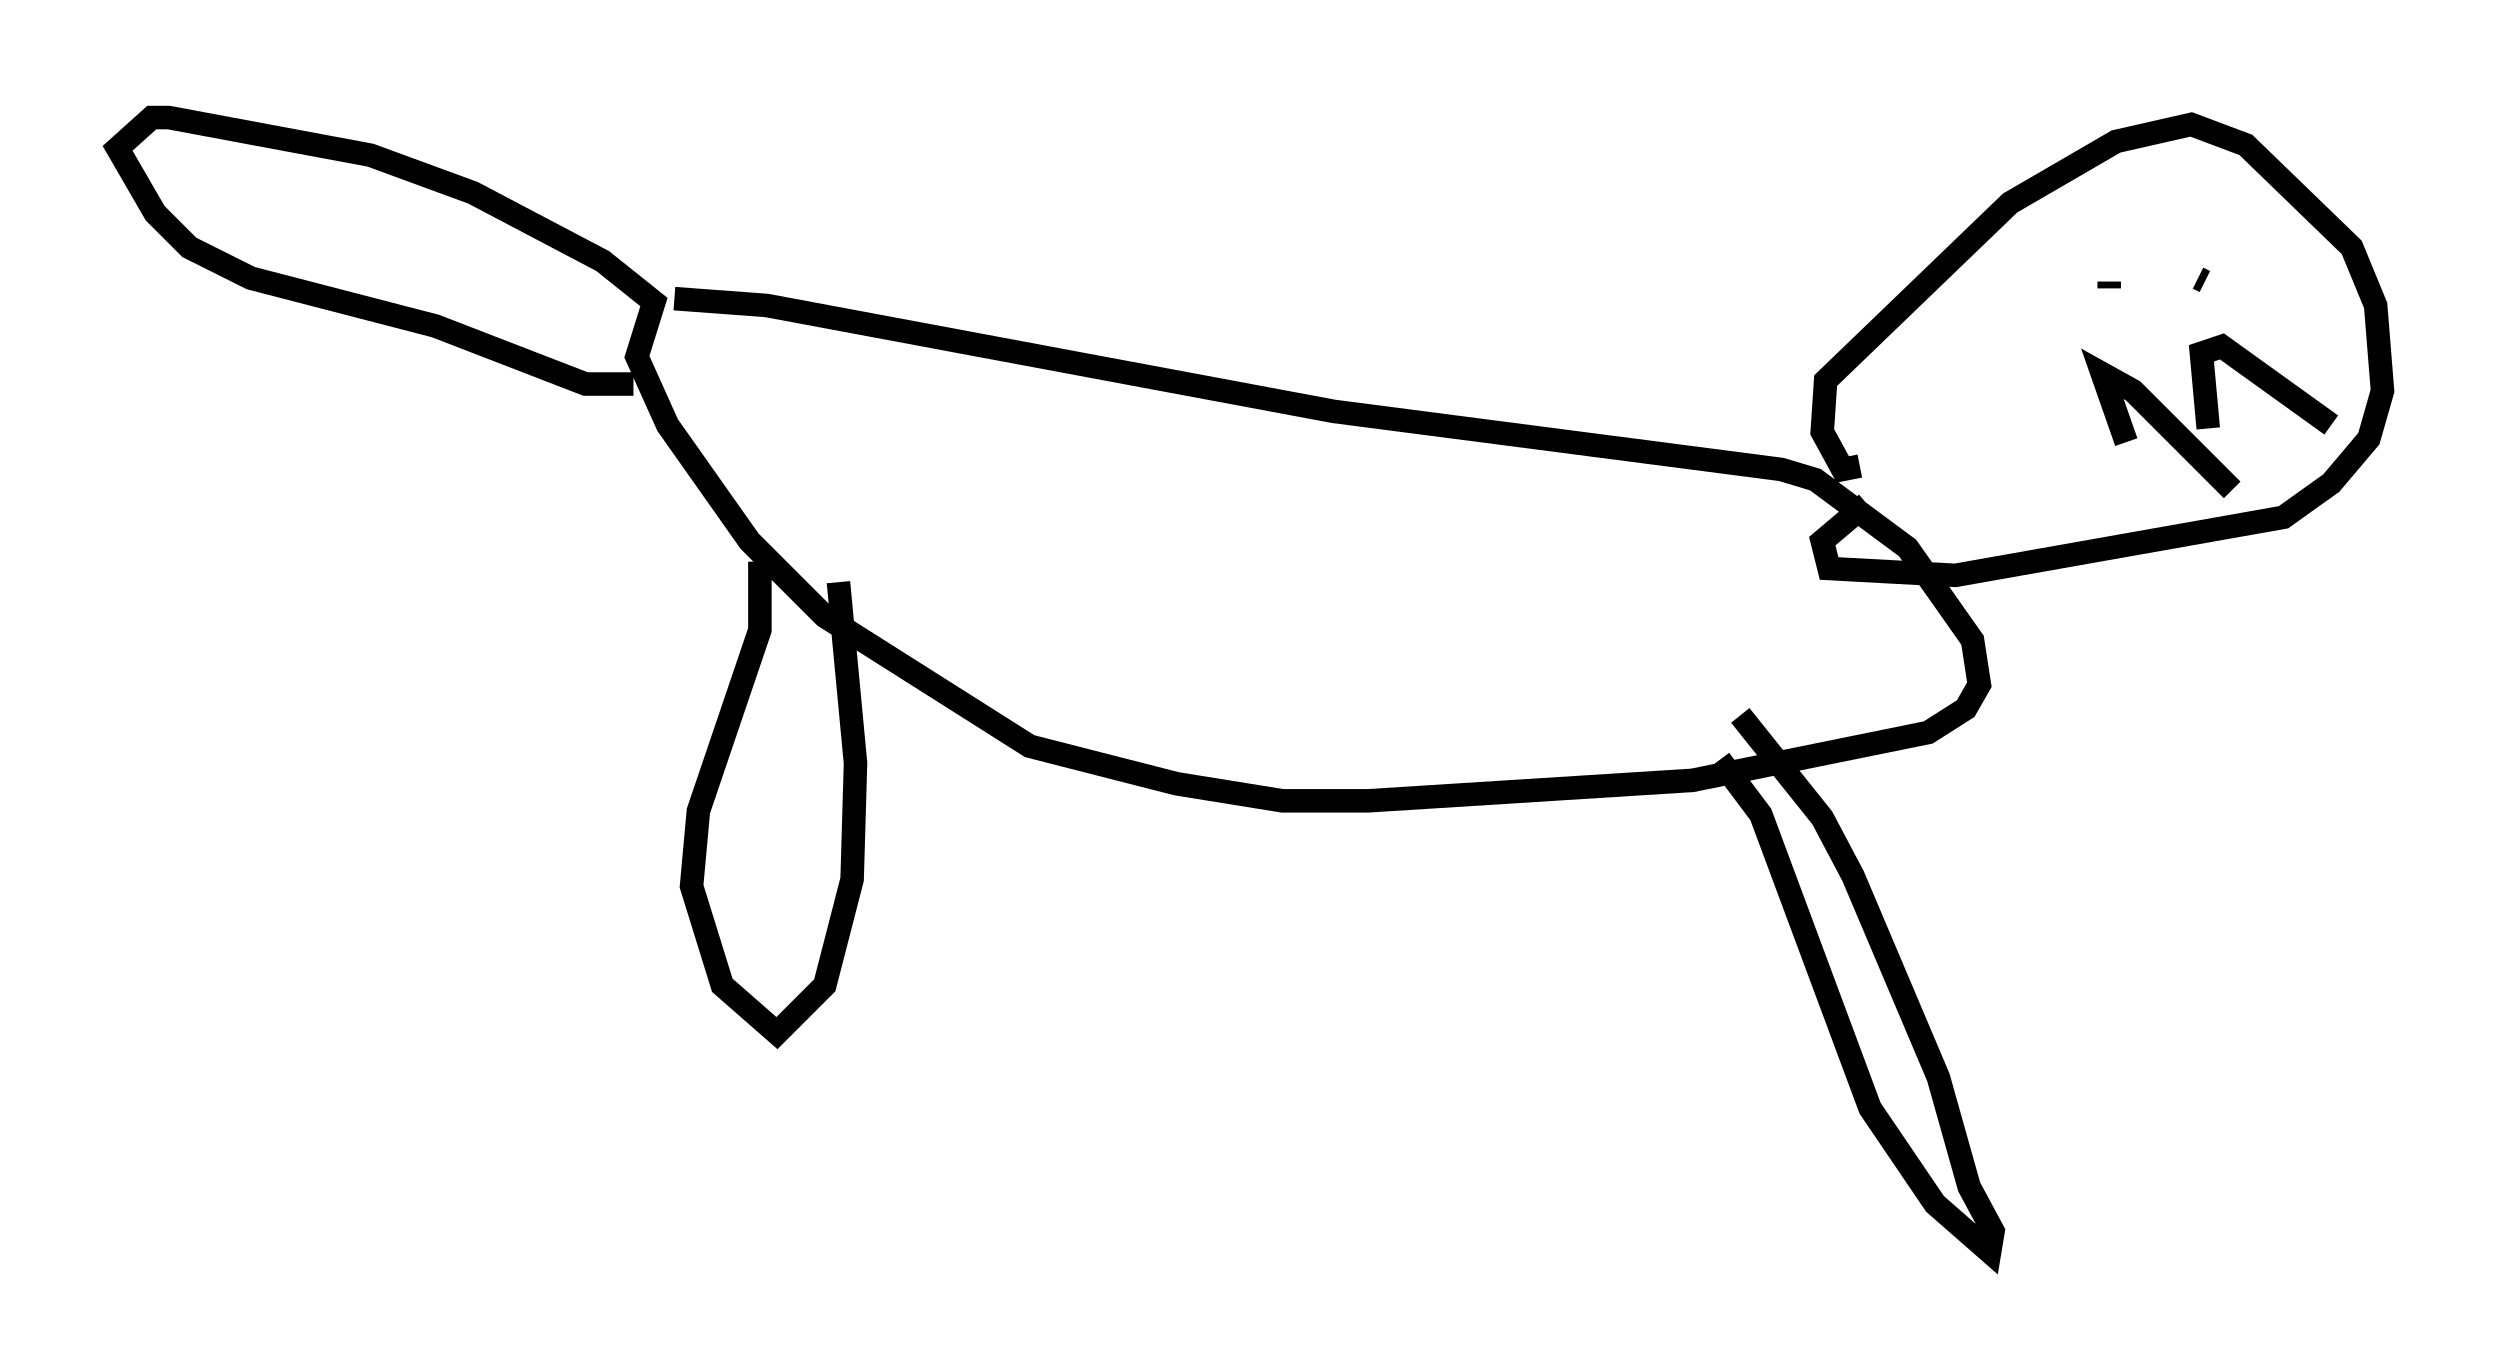 <?xml version="1.0" encoding="utf-8" ?>
<svg baseProfile="full" height="58.223" version="1.1" width="106.301" xmlns="http://www.w3.org/2000/svg" xmlns:ev="http://www.w3.org/2001/xml-events" xmlns:xlink="http://www.w3.org/1999/xlink"><defs /><rect fill="white" height="58.223" width="106.301" x="0" y="0" /><path d="M27.95, 13.134 m0.726, -0.436 l3.922, 0.291 24.112, 4.503 l19.028, 2.469 1.453, 0.436 l3.922, 2.905 2.76, 3.922 l0.291, 1.888 -0.581, 1.017 l-1.598, 1.017 -10.022, 2.034 l-13.799, 0.872 -3.631, 0.0 l-4.503, -0.726 -6.246, -1.598 l-8.715, -5.52 -3.196, -3.196 l-3.486, -4.939 -1.307, -2.905 l0.726, -2.324 -2.179, -1.743 l-5.52, -2.905 -4.358, -1.598 l-8.57, -1.598 -0.726, 0.0 l-1.453, 1.307 1.598, 2.76 l1.453, 1.453 2.615, 1.307 l7.844, 2.034 6.391, 2.469 l2.034, 0.0 m52.145, 3.486 l-0.726, 0.145 -0.872, -1.598 l0.145, -2.179 7.844, -7.553 l4.503, -2.615 3.196, -0.726 l2.324, 0.872 4.503, 4.358 l1.017, 2.469 0.291, 3.631 l-0.581, 2.034 -1.598, 1.888 l-2.034, 1.453 -13.944, 2.469 l-5.374, -0.291 -0.291, -1.162 l1.888, -1.598 m10.313, -9.441 l0.0, 0.291 m3.777, -0.436 l0.291, 0.145 m-61.441, 11.911 l0.0, 2.905 -2.615, 7.698 l-0.291, 3.196 1.307, 4.212 l2.324, 2.034 2.034, -2.034 l1.162, -4.503 0.145, -4.939 l-0.726, -7.698 m37.475, 7.553 l1.743, 2.324 4.648, 12.492 l2.76, 4.067 2.324, 2.034 l0.145, -0.872 -1.017, -1.888 l-1.307, -4.648 -3.631, -8.57 l-1.307, -2.469 -3.486, -4.358 m16.413, -11.62 l-1.017, -2.905 1.307, 0.726 l4.212, 4.212 m-1.017, -2.615 l-0.291, -3.196 0.872, -0.291 l4.648, 3.341 " fill="none" stroke="black" stroke-width="1" /></svg>